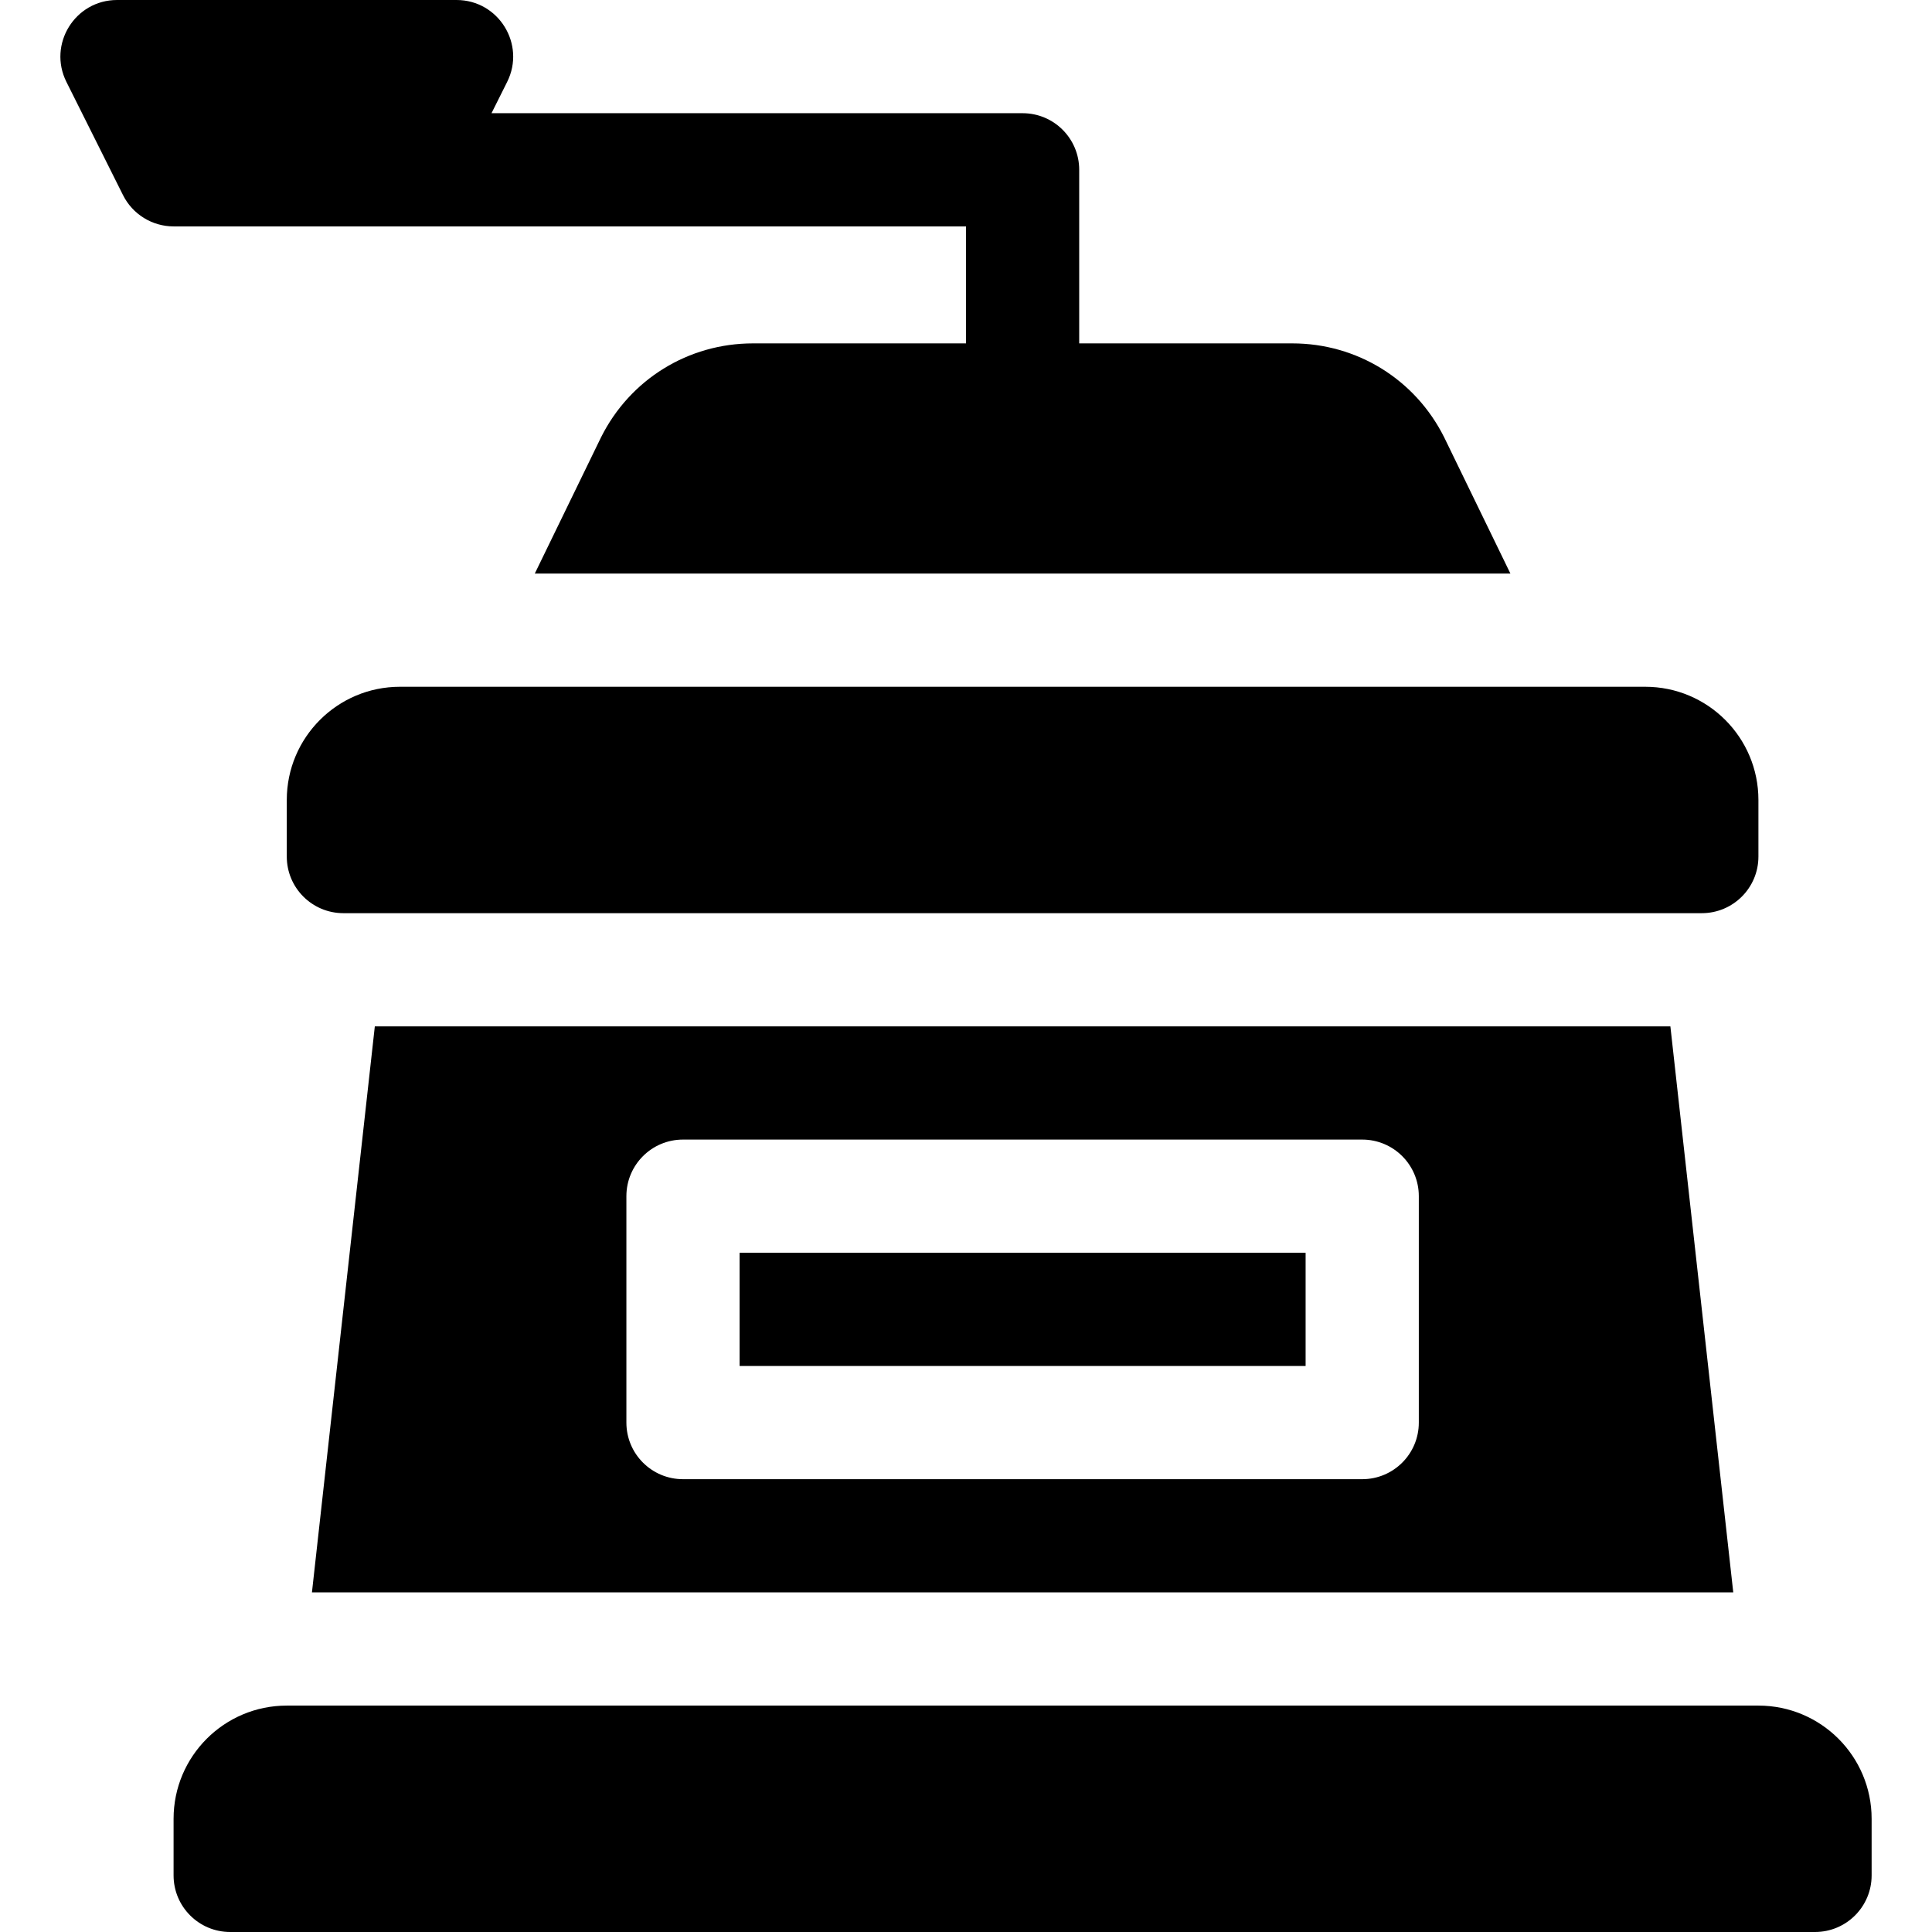 <svg height="512pt" viewBox="-16 0 512 512" width="512pt" xmlns="http://www.w3.org/2000/svg"><path d="m180 332h150v30h-150zm0 0"/><path d="m30 482v15c0 8.285 6.715 15 15 15h420c8.285 0 15-6.715 15-15v-15c0-16.57-13.43-30-30-30h-390c-16.57 0-30 13.43-30 30zm0 0"/><path d="m450 227v-15c0-16.57-13.43-30-30-30h-330c-16.57 0-30 13.43-30 30v15c0 8.285 6.715 15 15 15h360c8.285 0 15-6.715 15-15zm0 0"/><path d="m16.602 51.711c2.543 5.078 7.738 8.289 13.418 8.289 3.156 0 221.812 0 209.98 0v31h-56.453c-17.156 0-32.578 9.535-40.254 24.871l-17.566 36.129h258.547l-17.562-36.129c-7.676-15.336-23.102-24.871-40.254-24.871h-56.457v-46c0-8.289-6.707-15-15-15h-140.746l4.145-8.289c4.984-9.977-2.266-21.711-13.418-21.711h-89.961c-11.148 0-18.402 11.734-13.418 21.711zm0 0"/><path d="m83.332 272-16.664 150h376.664l-16.664-150zm276.668 105c0 8.289-6.707 15-15 15h-180c-8.289 0-15-6.711-15-15v-60c0-8.289 6.711-15 15-15h180c8.293 0 15 6.711 15 15zm0 0"/></svg>